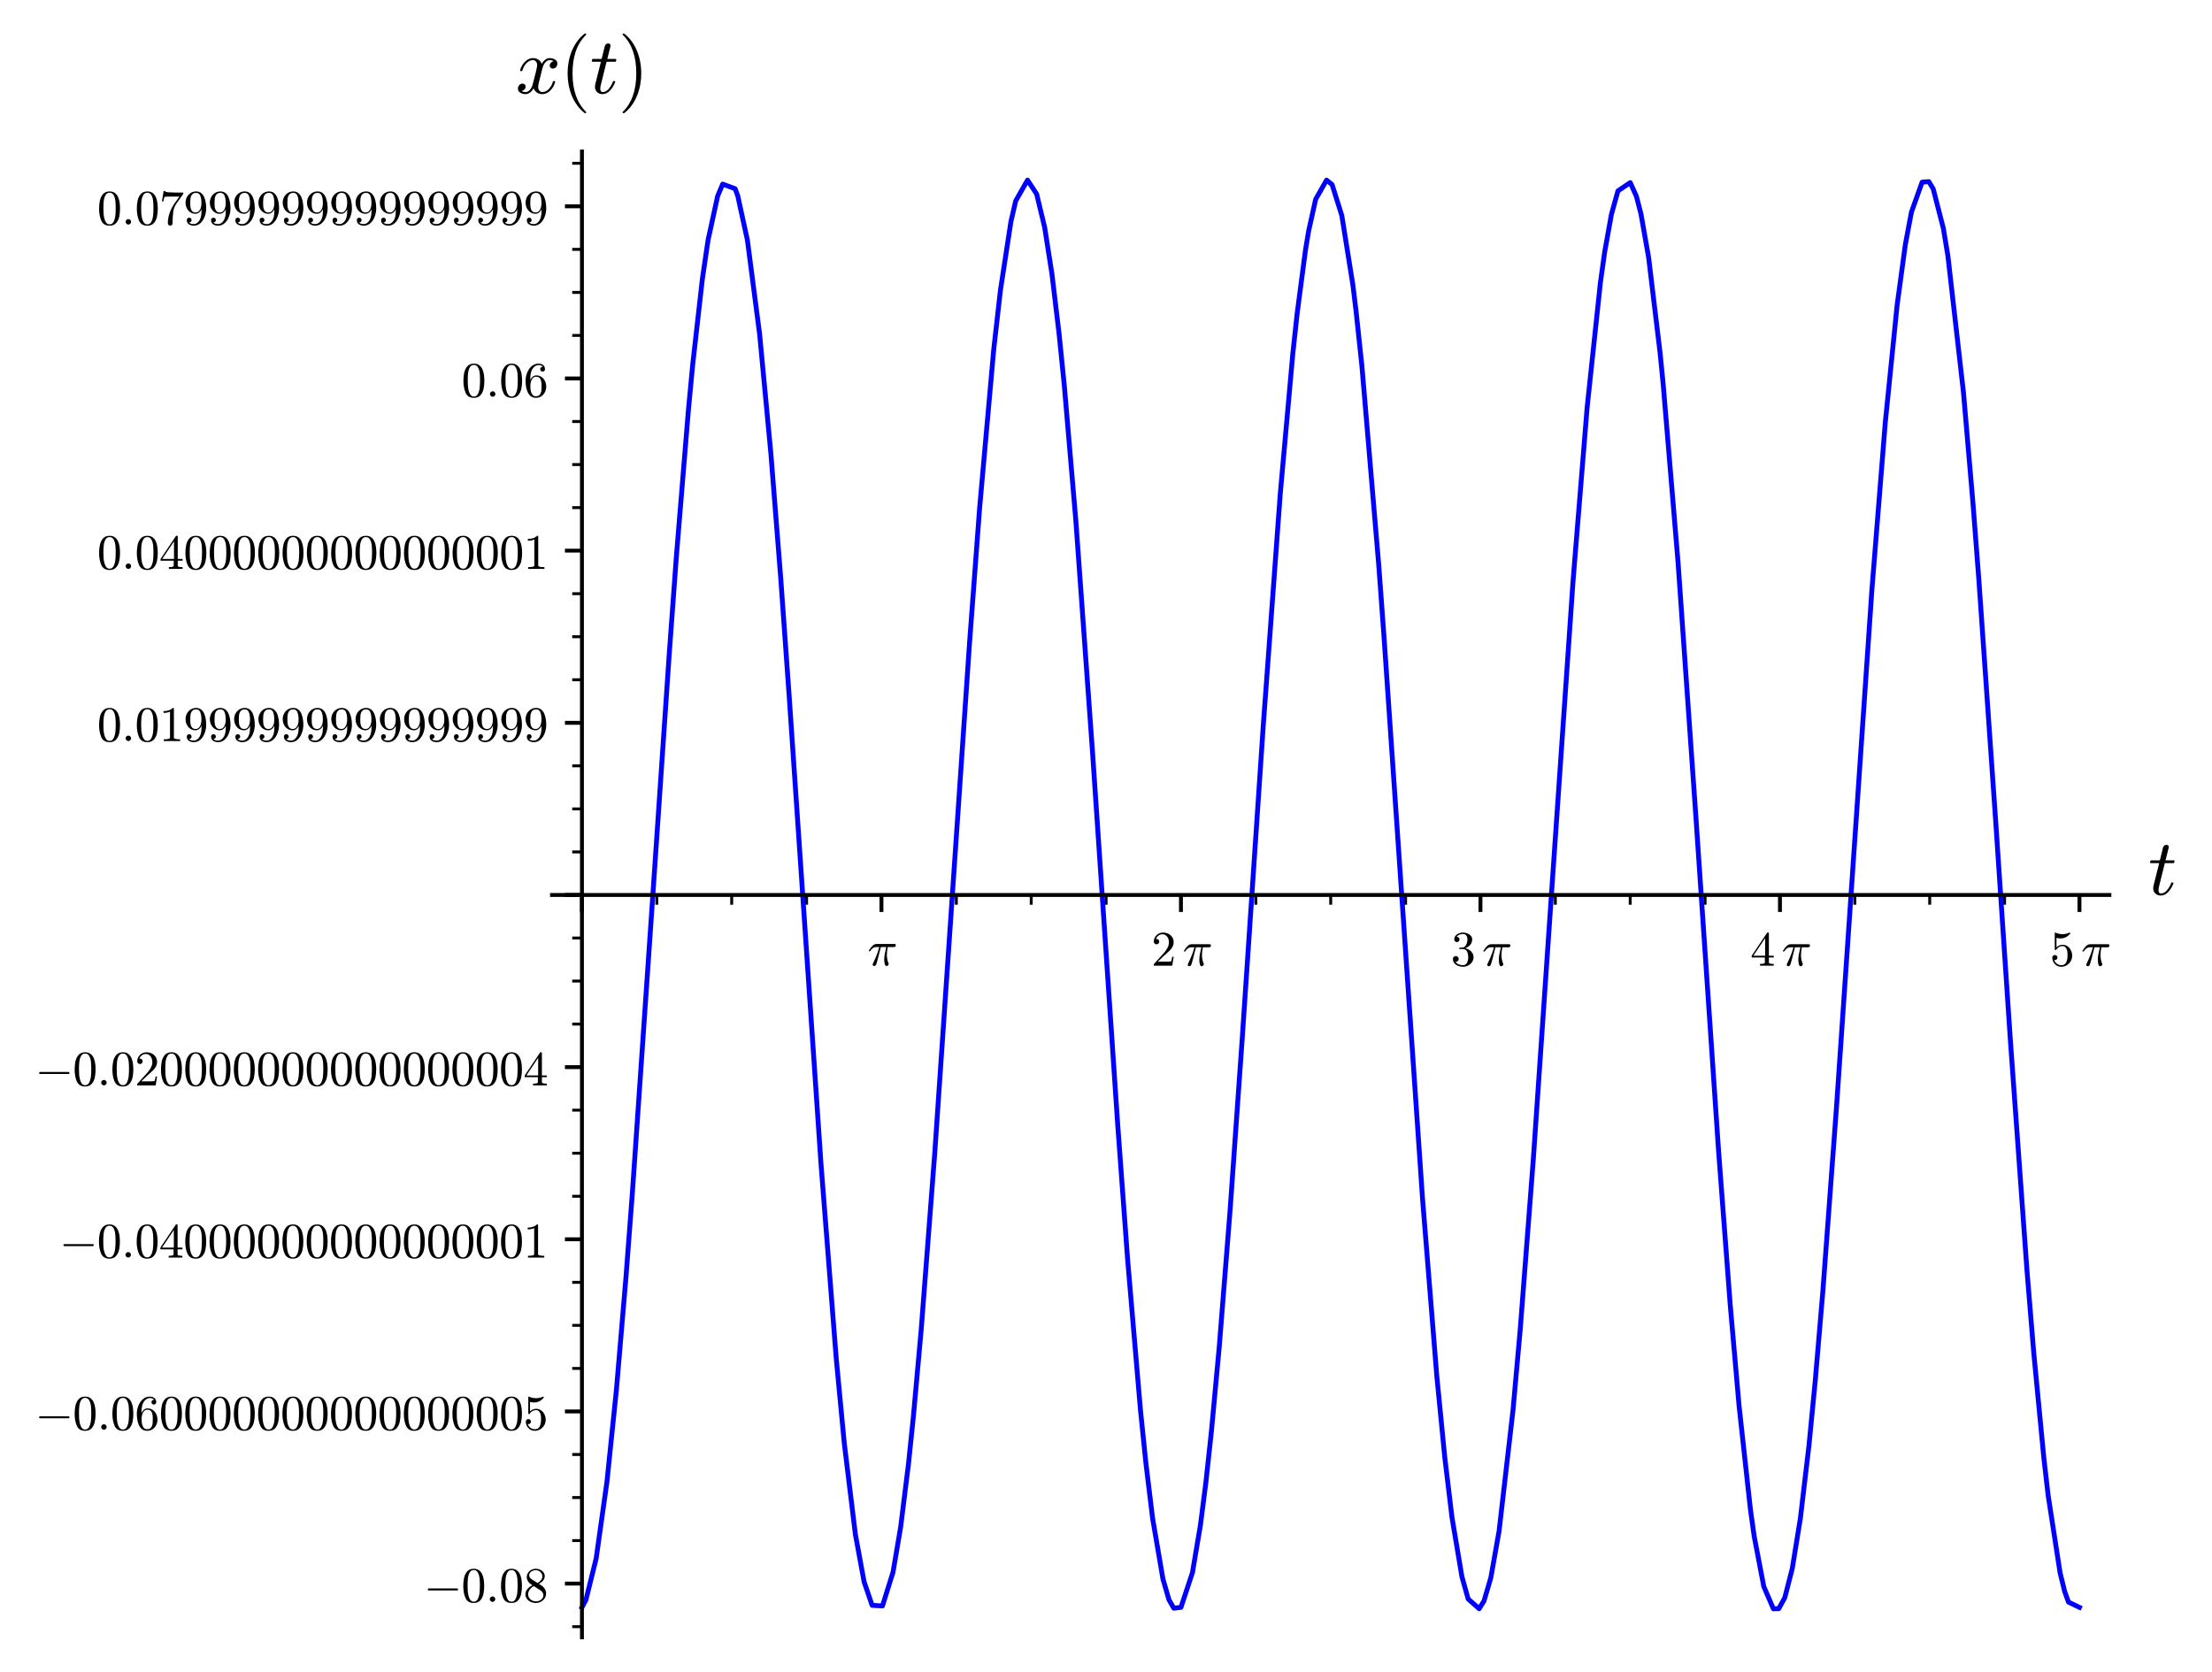 <?xml version="1.0" encoding="utf-8" standalone="no"?>
<!DOCTYPE svg PUBLIC "-//W3C//DTD SVG 1.1//EN"
  "http://www.w3.org/Graphics/SVG/1.1/DTD/svg11.dtd">
<svg xmlns:xlink="http://www.w3.org/1999/xlink" width="455.364pt" height="344.32pt" viewBox="0 0 455.364 344.32" xmlns="http://www.w3.org/2000/svg" version="1.1">
 <defs>
  <style type="text/css">*{stroke-linejoin: round; stroke-linecap: butt}</style>
 </defs>
 <g id="figure_1">
  <g id="patch_1">
   <path d="M 0 344.32 
L 455.364 344.32 
L 455.364 0 
L 0 0 
z
" style="fill: #ffffff"/>
  </g>
  <g id="axes_1">
   <g id="patch_2">
    <path d="M 113.634 337.12 
L 434.244 337.12 
L 434.244 31.2 
L 113.634 31.2 
z
" style="fill: #ffffff"/>
   </g>
   <g id="matplotlib.axis_1">
    <g id="xtick_1">
     <g id="line2d_1">
      <defs>
       <path id="m7336efb83f" d="M 0 0 
L 0 3.5 
" style="stroke: #000000; stroke-width: 0.8"/>
      </defs>
      <g>
       <use xlink:href="#m7336efb83f" x="119.8" y="184.269" style="stroke: #000000; stroke-width: 0.8"/>
      </g>
     </g>
    </g>
    <g id="xtick_2">
     <g id="line2d_2">
      <g>
       <use xlink:href="#m7336efb83f" x="181.456" y="184.269" style="stroke: #000000; stroke-width: 0.8"/>
      </g>
     </g>
     <g id="text_1">
      <!-- $\pi$ -->
      <g transform="translate(178.606 198.867)scale(0.1 -0.1)">
       <defs>
        <path id="Cmmi10-bc" d="M 647 109 
Q 647 144 672 213 
Q 850 584 1004 942 
Q 1159 1300 1282 1639 
Q 1406 1978 1509 2363 
L 1100 2363 
Q 866 2363 662 2216 
Q 459 2069 325 1844 
Q 313 1819 288 1819 
L 213 1819 
Q 153 1819 153 1881 
Q 153 1894 166 1919 
Q 375 2275 614 2517 
Q 853 2759 1153 2759 
L 3475 2759 
Q 3541 2759 3587 2715 
Q 3634 2672 3634 2597 
Q 3634 2503 3567 2433 
Q 3500 2363 3406 2363 
L 2591 2363 
Q 2488 1859 2478 1381 
Q 2478 766 2694 269 
Q 2713 231 2713 191 
Q 2713 122 2672 62 
Q 2631 3 2567 -34 
Q 2503 -72 2431 -72 
Q 2263 -72 2200 203 
Q 2138 478 2138 738 
Q 2138 1103 2200 1442 
Q 2263 1781 2400 2363 
L 1703 2363 
Q 1197 313 1094 103 
Q 1003 -72 844 -72 
Q 766 -72 706 -20 
Q 647 31 647 109 
z
" transform="scale(0.016)"/>
       </defs>
       <use xlink:href="#Cmmi10-bc" transform="translate(0 0.891)"/>
      </g>
     </g>
    </g>
    <g id="xtick_3">
     <g id="line2d_3">
      <g>
       <use xlink:href="#m7336efb83f" x="243.111" y="184.269" style="stroke: #000000; stroke-width: 0.8"/>
      </g>
     </g>
     <g id="text_2">
      <!-- $2 \, \pi$ -->
      <g transform="translate(237.011 198.867)scale(0.1 -0.1)">
       <defs>
        <path id="Cmr10-32" d="M 319 0 
L 319 172 
Q 319 188 331 206 
L 1325 1306 
Q 1550 1550 1690 1715 
Q 1831 1881 1968 2097 
Q 2106 2313 2186 2536 
Q 2266 2759 2266 3009 
Q 2266 3272 2169 3511 
Q 2072 3750 1880 3894 
Q 1688 4038 1416 4038 
Q 1138 4038 916 3870 
Q 694 3703 603 3438 
Q 628 3444 672 3444 
Q 816 3444 917 3347 
Q 1019 3250 1019 3097 
Q 1019 2950 917 2848 
Q 816 2747 672 2747 
Q 522 2747 420 2851 
Q 319 2956 319 3097 
Q 319 3338 409 3548 
Q 500 3759 670 3923 
Q 841 4088 1055 4175 
Q 1269 4263 1509 4263 
Q 1875 4263 2190 4108 
Q 2506 3953 2690 3670 
Q 2875 3388 2875 3009 
Q 2875 2731 2753 2481 
Q 2631 2231 2440 2026 
Q 2250 1822 1953 1562 
Q 1656 1303 1563 1216 
L 838 519 
L 1453 519 
Q 1906 519 2211 526 
Q 2516 534 2534 550 
Q 2609 631 2688 1141 
L 2875 1141 
L 2694 0 
L 319 0 
z
" transform="scale(0.016)"/>
       </defs>
       <use xlink:href="#Cmr10-32" transform="translate(0 0.391)"/>
       <use xlink:href="#Cmmi10-bc" transform="translate(64.632 0.391)"/>
      </g>
     </g>
    </g>
    <g id="xtick_4">
     <g id="line2d_4">
      <g>
       <use xlink:href="#m7336efb83f" x="304.767" y="184.269" style="stroke: #000000; stroke-width: 0.8"/>
      </g>
     </g>
     <g id="text_3">
      <!-- $3 \, \pi$ -->
      <g transform="translate(298.667 198.867)scale(0.1 -0.1)">
       <defs>
        <path id="Cmr10-33" d="M 609 494 
Q 759 275 1012 169 
Q 1266 63 1556 63 
Q 1928 63 2084 380 
Q 2241 697 2241 1100 
Q 2241 1281 2208 1462 
Q 2175 1644 2097 1800 
Q 2019 1956 1883 2050 
Q 1747 2144 1550 2144 
L 1125 2144 
Q 1069 2144 1069 2203 
L 1069 2259 
Q 1069 2309 1125 2309 
L 1478 2338 
Q 1703 2338 1851 2506 
Q 2000 2675 2069 2917 
Q 2138 3159 2138 3378 
Q 2138 3684 1994 3881 
Q 1850 4078 1556 4078 
Q 1313 4078 1091 3986 
Q 869 3894 738 3706 
Q 750 3709 759 3711 
Q 769 3713 781 3713 
Q 925 3713 1022 3613 
Q 1119 3513 1119 3372 
Q 1119 3234 1022 3134 
Q 925 3034 781 3034 
Q 641 3034 541 3134 
Q 441 3234 441 3372 
Q 441 3647 606 3850 
Q 772 4053 1033 4158 
Q 1294 4263 1556 4263 
Q 1750 4263 1965 4205 
Q 2181 4147 2356 4039 
Q 2531 3931 2642 3762 
Q 2753 3594 2753 3378 
Q 2753 3109 2633 2881 
Q 2513 2653 2303 2487 
Q 2094 2322 1844 2241 
Q 2122 2188 2372 2031 
Q 2622 1875 2773 1631 
Q 2925 1388 2925 1106 
Q 2925 753 2731 467 
Q 2538 181 2222 20 
Q 1906 -141 1556 -141 
Q 1256 -141 954 -26 
Q 653 88 461 316 
Q 269 544 269 863 
Q 269 1022 375 1128 
Q 481 1234 641 1234 
Q 744 1234 830 1186 
Q 916 1138 964 1050 
Q 1013 963 1013 863 
Q 1013 706 903 600 
Q 794 494 641 494 
L 609 494 
z
" transform="scale(0.016)"/>
       </defs>
       <use xlink:href="#Cmr10-33" transform="translate(0 0.391)"/>
       <use xlink:href="#Cmmi10-bc" transform="translate(64.632 0.391)"/>
      </g>
     </g>
    </g>
    <g id="xtick_5">
     <g id="line2d_5">
      <g>
       <use xlink:href="#m7336efb83f" x="366.423" y="184.269" style="stroke: #000000; stroke-width: 0.8"/>
      </g>
     </g>
     <g id="text_4">
      <!-- $4 \, \pi$ -->
      <g transform="translate(360.323 198.867)scale(0.1 -0.1)">
       <defs>
        <path id="Cmr10-34" d="M 178 1056 
L 178 1281 
L 2156 4231 
Q 2178 4263 2222 4263 
L 2316 4263 
Q 2388 4263 2388 4191 
L 2388 1281 
L 3016 1281 
L 3016 1056 
L 2388 1056 
L 2388 428 
Q 2388 297 2575 261 
Q 2763 225 3009 225 
L 3009 0 
L 1247 0 
L 1247 225 
Q 1494 225 1681 261 
Q 1869 297 1869 428 
L 1869 1056 
L 178 1056 
z
M 391 1281 
L 1906 1281 
L 1906 3547 
L 391 1281 
z
" transform="scale(0.016)"/>
       </defs>
       <use xlink:href="#Cmr10-34" transform="translate(0 0.391)"/>
       <use xlink:href="#Cmmi10-bc" transform="translate(64.632 0.391)"/>
      </g>
     </g>
    </g>
    <g id="xtick_6">
     <g id="line2d_6">
      <g>
       <use xlink:href="#m7336efb83f" x="428.079" y="184.269" style="stroke: #000000; stroke-width: 0.8"/>
      </g>
     </g>
     <g id="text_5">
      <!-- $5 \, \pi$ -->
      <g transform="translate(421.979 198.867)scale(0.1 -0.1)">
       <defs>
        <path id="Cmr10-35" d="M 556 728 
Q 622 541 758 387 
Q 894 234 1080 148 
Q 1266 63 1466 63 
Q 1928 63 2103 422 
Q 2278 781 2278 1294 
Q 2278 1516 2270 1667 
Q 2263 1819 2228 1959 
Q 2169 2184 2020 2353 
Q 1872 2522 1656 2522 
Q 1441 2522 1286 2456 
Q 1131 2391 1034 2303 
Q 938 2216 863 2119 
Q 788 2022 769 2016 
L 697 2016 
Q 681 2016 657 2036 
Q 634 2056 634 2075 
L 634 4213 
Q 634 4228 654 4245 
Q 675 4263 697 4263 
L 716 4263 
Q 1147 4056 1631 4056 
Q 2106 4056 2547 4263 
L 2566 4263 
Q 2588 4263 2606 4247 
Q 2625 4231 2625 4213 
L 2625 4153 
Q 2625 4122 2613 4122 
Q 2394 3831 2064 3668 
Q 1734 3506 1381 3506 
Q 1125 3506 856 3578 
L 856 2369 
Q 1069 2541 1236 2614 
Q 1403 2688 1663 2688 
Q 2016 2688 2295 2484 
Q 2575 2281 2725 1954 
Q 2875 1628 2875 1288 
Q 2875 903 2686 575 
Q 2497 247 2172 53 
Q 1847 -141 1466 -141 
Q 1150 -141 886 21 
Q 622 184 470 459 
Q 319 734 319 1044 
Q 319 1188 412 1278 
Q 506 1369 647 1369 
Q 788 1369 883 1276 
Q 978 1184 978 1044 
Q 978 906 883 811 
Q 788 716 647 716 
Q 625 716 597 720 
Q 569 725 556 728 
z
" transform="scale(0.016)"/>
       </defs>
       <use xlink:href="#Cmr10-35" transform="translate(0 0.391)"/>
       <use xlink:href="#Cmmi10-bc" transform="translate(64.632 0.391)"/>
      </g>
     </g>
    </g>
    <g id="xtick_7">
     <g id="line2d_7">
      <defs>
       <path id="mf82f600d5c" d="M 0 0 
L 0 2 
" style="stroke: #000000; stroke-width: 0.6"/>
      </defs>
      <g>
       <use xlink:href="#mf82f600d5c" x="135.214" y="184.269" style="stroke: #000000; stroke-width: 0.6"/>
      </g>
     </g>
    </g>
    <g id="xtick_8">
     <g id="line2d_8">
      <g>
       <use xlink:href="#mf82f600d5c" x="150.628" y="184.269" style="stroke: #000000; stroke-width: 0.6"/>
      </g>
     </g>
    </g>
    <g id="xtick_9">
     <g id="line2d_9">
      <g>
       <use xlink:href="#mf82f600d5c" x="166.042" y="184.269" style="stroke: #000000; stroke-width: 0.6"/>
      </g>
     </g>
    </g>
    <g id="xtick_10">
     <g id="line2d_10">
      <g>
       <use xlink:href="#mf82f600d5c" x="196.87" y="184.269" style="stroke: #000000; stroke-width: 0.6"/>
      </g>
     </g>
    </g>
    <g id="xtick_11">
     <g id="line2d_11">
      <g>
       <use xlink:href="#mf82f600d5c" x="212.284" y="184.269" style="stroke: #000000; stroke-width: 0.6"/>
      </g>
     </g>
    </g>
    <g id="xtick_12">
     <g id="line2d_12">
      <g>
       <use xlink:href="#mf82f600d5c" x="227.697" y="184.269" style="stroke: #000000; stroke-width: 0.6"/>
      </g>
     </g>
    </g>
    <g id="xtick_13">
     <g id="line2d_13">
      <g>
       <use xlink:href="#mf82f600d5c" x="258.525" y="184.269" style="stroke: #000000; stroke-width: 0.6"/>
      </g>
     </g>
    </g>
    <g id="xtick_14">
     <g id="line2d_14">
      <g>
       <use xlink:href="#mf82f600d5c" x="273.939" y="184.269" style="stroke: #000000; stroke-width: 0.6"/>
      </g>
     </g>
    </g>
    <g id="xtick_15">
     <g id="line2d_15">
      <g>
       <use xlink:href="#mf82f600d5c" x="289.353" y="184.269" style="stroke: #000000; stroke-width: 0.6"/>
      </g>
     </g>
    </g>
    <g id="xtick_16">
     <g id="line2d_16">
      <g>
       <use xlink:href="#mf82f600d5c" x="320.181" y="184.269" style="stroke: #000000; stroke-width: 0.6"/>
      </g>
     </g>
    </g>
    <g id="xtick_17">
     <g id="line2d_17">
      <g>
       <use xlink:href="#mf82f600d5c" x="335.595" y="184.269" style="stroke: #000000; stroke-width: 0.6"/>
      </g>
     </g>
    </g>
    <g id="xtick_18">
     <g id="line2d_18">
      <g>
       <use xlink:href="#mf82f600d5c" x="351.009" y="184.269" style="stroke: #000000; stroke-width: 0.6"/>
      </g>
     </g>
    </g>
    <g id="xtick_19">
     <g id="line2d_19">
      <g>
       <use xlink:href="#mf82f600d5c" x="381.837" y="184.269" style="stroke: #000000; stroke-width: 0.6"/>
      </g>
     </g>
    </g>
    <g id="xtick_20">
     <g id="line2d_20">
      <g>
       <use xlink:href="#mf82f600d5c" x="397.251" y="184.269" style="stroke: #000000; stroke-width: 0.6"/>
      </g>
     </g>
    </g>
    <g id="xtick_21">
     <g id="line2d_21">
      <g>
       <use xlink:href="#mf82f600d5c" x="412.665" y="184.269" style="stroke: #000000; stroke-width: 0.6"/>
      </g>
     </g>
    </g>
    <g id="text_6">
     <!-- $t$ -->
     <g transform="translate(442.244 184.269)scale(0.16 -0.16)">
      <defs>
       <path id="Cmmi10-74" d="M 397 519 
Q 397 613 416 697 
L 878 2534 
L 206 2534 
Q 141 2534 141 2619 
Q 166 2759 225 2759 
L 934 2759 
L 1191 3803 
Q 1216 3888 1291 3947 
Q 1366 4006 1459 4006 
Q 1541 4006 1595 3957 
Q 1650 3909 1650 3828 
Q 1650 3809 1648 3798 
Q 1647 3788 1644 3775 
L 1388 2759 
L 2047 2759 
Q 2113 2759 2113 2675 
Q 2109 2659 2100 2621 
Q 2091 2584 2075 2559 
Q 2059 2534 2028 2534 
L 1331 2534 
L 872 684 
Q 825 503 825 372 
Q 825 97 1013 97 
Q 1294 97 1511 361 
Q 1728 625 1844 941 
Q 1869 978 1894 978 
L 1972 978 
Q 1997 978 2012 961 
Q 2028 944 2028 922 
Q 2028 909 2022 903 
Q 1881 516 1612 222 
Q 1344 -72 997 -72 
Q 744 -72 570 93 
Q 397 259 397 519 
z
" transform="scale(0.016)"/>
      </defs>
      <use xlink:href="#Cmmi10-74" transform="translate(0 0.406)"/>
     </g>
    </g>
   </g>
   <g id="matplotlib.axis_2">
    <g id="ytick_1">
     <g id="line2d_22">
      <defs>
       <path id="mce89d2afd4" d="M 0 0 
L -3.5 0 
" style="stroke: #000000; stroke-width: 0.8"/>
      </defs>
      <g>
       <use xlink:href="#mce89d2afd4" x="119.8" y="326.058" style="stroke: #000000; stroke-width: 0.8"/>
      </g>
     </g>
     <g id="text_7">
      <!-- $-0.08$ -->
      <g transform="translate(87.2 329.857)scale(0.1 -0.1)">
       <defs>
        <path id="Cmsy10-a1" d="M 653 1472 
Q 600 1472 565 1512 
Q 531 1553 531 1600 
Q 531 1647 565 1687 
Q 600 1728 653 1728 
L 4325 1728 
Q 4375 1728 4408 1687 
Q 4441 1647 4441 1600 
Q 4441 1553 4408 1512 
Q 4375 1472 4325 1472 
L 653 1472 
z
" transform="scale(0.016)"/>
        <path id="Cmr10-30" d="M 1600 -141 
Q 816 -141 533 504 
Q 250 1150 250 2041 
Q 250 2597 351 3087 
Q 453 3578 754 3920 
Q 1056 4263 1600 4263 
Q 2022 4263 2290 4056 
Q 2559 3850 2700 3523 
Q 2841 3197 2892 2823 
Q 2944 2450 2944 2041 
Q 2944 1491 2842 1011 
Q 2741 531 2444 195 
Q 2147 -141 1600 -141 
z
M 1600 25 
Q 1956 25 2131 390 
Q 2306 756 2347 1200 
Q 2388 1644 2388 2144 
Q 2388 2625 2347 3031 
Q 2306 3438 2132 3767 
Q 1959 4097 1600 4097 
Q 1238 4097 1063 3765 
Q 888 3434 847 3029 
Q 806 2625 806 2144 
Q 806 1788 823 1472 
Q 841 1156 916 820 
Q 991 484 1158 254 
Q 1325 25 1600 25 
z
" transform="scale(0.016)"/>
        <path id="Cmmi10-3a" d="M 538 353 
Q 538 497 644 600 
Q 750 703 891 703 
Q 978 703 1062 656 
Q 1147 609 1194 525 
Q 1241 441 1241 353 
Q 1241 213 1137 106 
Q 1034 0 891 0 
Q 750 0 644 106 
Q 538 213 538 353 
z
" transform="scale(0.016)"/>
        <path id="Cmr10-38" d="M 269 972 
Q 269 1356 522 1651 
Q 775 1947 1172 2144 
L 934 2297 
Q 716 2441 578 2680 
Q 441 2919 441 3181 
Q 441 3488 602 3734 
Q 763 3981 1030 4122 
Q 1297 4263 1600 4263 
Q 1884 4263 2148 4147 
Q 2413 4031 2583 3815 
Q 2753 3600 2753 3303 
Q 2753 3088 2651 2903 
Q 2550 2719 2373 2572 
Q 2197 2425 1997 2322 
L 2363 2088 
Q 2616 1922 2770 1653 
Q 2925 1384 2925 1088 
Q 2925 741 2739 456 
Q 2553 172 2247 15 
Q 1941 -141 1600 -141 
Q 1269 -141 961 -6 
Q 653 128 461 383 
Q 269 638 269 972 
z
M 616 972 
Q 616 719 755 509 
Q 894 300 1122 181 
Q 1350 63 1600 63 
Q 1972 63 2275 280 
Q 2578 497 2578 856 
Q 2578 978 2529 1098 
Q 2481 1219 2395 1317 
Q 2309 1416 2203 1478 
L 1344 2034 
Q 1144 1928 976 1765 
Q 809 1603 712 1400 
Q 616 1197 616 972 
z
M 1056 2925 
L 1831 2425 
Q 2100 2581 2272 2803 
Q 2444 3025 2444 3303 
Q 2444 3519 2323 3698 
Q 2203 3878 2009 3978 
Q 1816 4078 1594 4078 
Q 1400 4078 1203 4003 
Q 1006 3928 878 3779 
Q 750 3631 750 3431 
Q 750 3131 1056 2925 
z
" transform="scale(0.016)"/>
       </defs>
       <use xlink:href="#Cmsy10-a1" transform="translate(0 0.391)"/>
       <use xlink:href="#Cmr10-30" transform="translate(77.686 0.391)"/>
       <use xlink:href="#Cmmi10-3a" transform="translate(127.686 0.391)"/>
       <use xlink:href="#Cmr10-30" transform="translate(155.371 0.391)"/>
       <use xlink:href="#Cmr10-38" transform="translate(205.371 0.391)"/>
      </g>
     </g>
    </g>
    <g id="ytick_2">
     <g id="line2d_23">
      <g>
       <use xlink:href="#mce89d2afd4" x="119.8" y="290.611" style="stroke: #000000; stroke-width: 0.8"/>
      </g>
     </g>
     <g id="text_8">
      <!-- $-0.060000000000000005$ -->
      <g transform="translate(7.2 294.41)scale(0.1 -0.1)">
       <defs>
        <path id="Cmr10-36" d="M 1600 -141 
Q 1203 -141 937 70 
Q 672 281 526 617 
Q 381 953 325 1322 
Q 269 1691 269 2069 
Q 269 2575 466 3084 
Q 663 3594 1045 3928 
Q 1428 4263 1953 4263 
Q 2172 4263 2361 4180 
Q 2550 4097 2658 3936 
Q 2766 3775 2766 3547 
Q 2766 3416 2677 3327 
Q 2588 3238 2456 3238 
Q 2331 3238 2240 3328 
Q 2150 3419 2150 3547 
Q 2150 3672 2240 3762 
Q 2331 3853 2456 3853 
L 2491 3853 
Q 2409 3969 2261 4023 
Q 2113 4078 1953 4078 
Q 1759 4078 1595 3993 
Q 1431 3909 1300 3765 
Q 1169 3622 1081 3448 
Q 994 3275 945 3053 
Q 897 2831 884 2637 
Q 872 2444 872 2150 
Q 984 2413 1190 2580 
Q 1397 2747 1656 2747 
Q 1941 2747 2175 2631 
Q 2409 2516 2578 2311 
Q 2747 2106 2836 1843 
Q 2925 1581 2925 1313 
Q 2925 938 2758 598 
Q 2591 259 2287 59 
Q 1984 -141 1600 -141 
z
M 1600 63 
Q 1847 63 1997 175 
Q 2147 288 2217 473 
Q 2288 659 2305 848 
Q 2322 1038 2322 1313 
Q 2322 1675 2287 1931 
Q 2253 2188 2100 2383 
Q 1947 2578 1631 2578 
Q 1372 2578 1205 2403 
Q 1038 2228 961 1961 
Q 884 1694 884 1447 
Q 884 1363 891 1319 
Q 891 1309 889 1303 
Q 888 1297 884 1288 
Q 884 1013 940 731 
Q 997 450 1156 256 
Q 1316 63 1600 63 
z
" transform="scale(0.016)"/>
       </defs>
       <use xlink:href="#Cmsy10-a1" transform="translate(0 0.391)"/>
       <use xlink:href="#Cmr10-30" transform="translate(77.686 0.391)"/>
       <use xlink:href="#Cmmi10-3a" transform="translate(127.686 0.391)"/>
       <use xlink:href="#Cmr10-30" transform="translate(155.371 0.391)"/>
       <use xlink:href="#Cmr10-36" transform="translate(205.371 0.391)"/>
       <use xlink:href="#Cmr10-30" transform="translate(255.371 0.391)"/>
       <use xlink:href="#Cmr10-30" transform="translate(305.371 0.391)"/>
       <use xlink:href="#Cmr10-30" transform="translate(355.371 0.391)"/>
       <use xlink:href="#Cmr10-30" transform="translate(405.371 0.391)"/>
       <use xlink:href="#Cmr10-30" transform="translate(455.371 0.391)"/>
       <use xlink:href="#Cmr10-30" transform="translate(505.371 0.391)"/>
       <use xlink:href="#Cmr10-30" transform="translate(555.371 0.391)"/>
       <use xlink:href="#Cmr10-30" transform="translate(605.371 0.391)"/>
       <use xlink:href="#Cmr10-30" transform="translate(655.371 0.391)"/>
       <use xlink:href="#Cmr10-30" transform="translate(705.371 0.391)"/>
       <use xlink:href="#Cmr10-30" transform="translate(755.371 0.391)"/>
       <use xlink:href="#Cmr10-30" transform="translate(805.371 0.391)"/>
       <use xlink:href="#Cmr10-30" transform="translate(855.371 0.391)"/>
       <use xlink:href="#Cmr10-30" transform="translate(905.371 0.391)"/>
       <use xlink:href="#Cmr10-30" transform="translate(955.371 0.391)"/>
       <use xlink:href="#Cmr10-35" transform="translate(1005.371 0.391)"/>
      </g>
     </g>
    </g>
    <g id="ytick_3">
     <g id="line2d_24">
      <g>
       <use xlink:href="#mce89d2afd4" x="119.8" y="255.163" style="stroke: #000000; stroke-width: 0.8"/>
      </g>
     </g>
     <g id="text_9">
      <!-- $-0.04000000000000001$ -->
      <g transform="translate(12.2 258.963)scale(0.1 -0.1)">
       <defs>
        <path id="Cmr10-31" d="M 594 0 
L 594 225 
Q 1394 225 1394 428 
L 1394 3788 
Q 1063 3628 556 3628 
L 556 3853 
Q 1341 3853 1741 4263 
L 1831 4263 
Q 1853 4263 1873 4245 
Q 1894 4228 1894 4206 
L 1894 428 
Q 1894 225 2694 225 
L 2694 0 
L 594 0 
z
" transform="scale(0.016)"/>
       </defs>
       <use xlink:href="#Cmsy10-a1" transform="translate(0 0.391)"/>
       <use xlink:href="#Cmr10-30" transform="translate(77.686 0.391)"/>
       <use xlink:href="#Cmmi10-3a" transform="translate(127.686 0.391)"/>
       <use xlink:href="#Cmr10-30" transform="translate(155.371 0.391)"/>
       <use xlink:href="#Cmr10-34" transform="translate(205.371 0.391)"/>
       <use xlink:href="#Cmr10-30" transform="translate(255.371 0.391)"/>
       <use xlink:href="#Cmr10-30" transform="translate(305.371 0.391)"/>
       <use xlink:href="#Cmr10-30" transform="translate(355.371 0.391)"/>
       <use xlink:href="#Cmr10-30" transform="translate(405.371 0.391)"/>
       <use xlink:href="#Cmr10-30" transform="translate(455.371 0.391)"/>
       <use xlink:href="#Cmr10-30" transform="translate(505.371 0.391)"/>
       <use xlink:href="#Cmr10-30" transform="translate(555.371 0.391)"/>
       <use xlink:href="#Cmr10-30" transform="translate(605.371 0.391)"/>
       <use xlink:href="#Cmr10-30" transform="translate(655.371 0.391)"/>
       <use xlink:href="#Cmr10-30" transform="translate(705.371 0.391)"/>
       <use xlink:href="#Cmr10-30" transform="translate(755.371 0.391)"/>
       <use xlink:href="#Cmr10-30" transform="translate(805.371 0.391)"/>
       <use xlink:href="#Cmr10-30" transform="translate(855.371 0.391)"/>
       <use xlink:href="#Cmr10-30" transform="translate(905.371 0.391)"/>
       <use xlink:href="#Cmr10-31" transform="translate(955.371 0.391)"/>
      </g>
     </g>
    </g>
    <g id="ytick_4">
     <g id="line2d_25">
      <g>
       <use xlink:href="#mce89d2afd4" x="119.8" y="219.716" style="stroke: #000000; stroke-width: 0.8"/>
      </g>
     </g>
     <g id="text_10">
      <!-- $-0.020000000000000004$ -->
      <g transform="translate(7.2 223.515)scale(0.1 -0.1)">
       <use xlink:href="#Cmsy10-a1" transform="translate(0 0.391)"/>
       <use xlink:href="#Cmr10-30" transform="translate(77.686 0.391)"/>
       <use xlink:href="#Cmmi10-3a" transform="translate(127.686 0.391)"/>
       <use xlink:href="#Cmr10-30" transform="translate(155.371 0.391)"/>
       <use xlink:href="#Cmr10-32" transform="translate(205.371 0.391)"/>
       <use xlink:href="#Cmr10-30" transform="translate(255.371 0.391)"/>
       <use xlink:href="#Cmr10-30" transform="translate(305.371 0.391)"/>
       <use xlink:href="#Cmr10-30" transform="translate(355.371 0.391)"/>
       <use xlink:href="#Cmr10-30" transform="translate(405.371 0.391)"/>
       <use xlink:href="#Cmr10-30" transform="translate(455.371 0.391)"/>
       <use xlink:href="#Cmr10-30" transform="translate(505.371 0.391)"/>
       <use xlink:href="#Cmr10-30" transform="translate(555.371 0.391)"/>
       <use xlink:href="#Cmr10-30" transform="translate(605.371 0.391)"/>
       <use xlink:href="#Cmr10-30" transform="translate(655.371 0.391)"/>
       <use xlink:href="#Cmr10-30" transform="translate(705.371 0.391)"/>
       <use xlink:href="#Cmr10-30" transform="translate(755.371 0.391)"/>
       <use xlink:href="#Cmr10-30" transform="translate(805.371 0.391)"/>
       <use xlink:href="#Cmr10-30" transform="translate(855.371 0.391)"/>
       <use xlink:href="#Cmr10-30" transform="translate(905.371 0.391)"/>
       <use xlink:href="#Cmr10-30" transform="translate(955.371 0.391)"/>
       <use xlink:href="#Cmr10-34" transform="translate(1005.371 0.391)"/>
      </g>
     </g>
    </g>
    <g id="ytick_5">
     <g id="line2d_26">
      <g>
       <use xlink:href="#mce89d2afd4" x="119.8" y="184.269" style="stroke: #000000; stroke-width: 0.8"/>
      </g>
     </g>
    </g>
    <g id="ytick_6">
     <g id="line2d_27">
      <g>
       <use xlink:href="#mce89d2afd4" x="119.8" y="148.822" style="stroke: #000000; stroke-width: 0.8"/>
      </g>
     </g>
     <g id="text_11">
      <!-- $0.01999999999999999$ -->
      <g transform="translate(20 152.621)scale(0.1 -0.1)">
       <defs>
        <path id="Cmr10-39" d="M 722 269 
Q 897 63 1331 63 
Q 1575 63 1786 228 
Q 1997 394 2113 634 
Q 2247 906 2284 1214 
Q 2322 1522 2322 1978 
Q 2213 1719 2008 1553 
Q 1803 1388 1538 1388 
Q 1166 1388 873 1589 
Q 581 1791 425 2120 
Q 269 2450 269 2822 
Q 269 3206 444 3539 
Q 619 3872 928 4067 
Q 1238 4263 1631 4263 
Q 2019 4263 2280 4052 
Q 2541 3841 2678 3508 
Q 2816 3175 2870 2803 
Q 2925 2431 2925 2069 
Q 2925 1575 2744 1061 
Q 2563 547 2202 203 
Q 1841 -141 1331 -141 
Q 953 -141 690 37 
Q 428 216 428 575 
Q 428 706 517 795 
Q 606 884 738 884 
Q 866 884 955 795 
Q 1044 706 1044 575 
Q 1044 450 953 359 
Q 863 269 738 269 
L 722 269 
z
M 1563 1556 
Q 1825 1556 1992 1732 
Q 2159 1909 2234 2171 
Q 2309 2434 2309 2694 
L 2309 2816 
L 2309 2841 
Q 2309 3322 2168 3700 
Q 2028 4078 1631 4078 
Q 1378 4078 1220 3967 
Q 1063 3856 988 3672 
Q 913 3488 892 3278 
Q 872 3069 872 2822 
Q 872 2459 906 2203 
Q 941 1947 1094 1751 
Q 1247 1556 1563 1556 
z
" transform="scale(0.016)"/>
       </defs>
       <use xlink:href="#Cmr10-30" transform="translate(0 0.391)"/>
       <use xlink:href="#Cmmi10-3a" transform="translate(50 0.391)"/>
       <use xlink:href="#Cmr10-30" transform="translate(77.686 0.391)"/>
       <use xlink:href="#Cmr10-31" transform="translate(127.686 0.391)"/>
       <use xlink:href="#Cmr10-39" transform="translate(177.686 0.391)"/>
       <use xlink:href="#Cmr10-39" transform="translate(227.686 0.391)"/>
       <use xlink:href="#Cmr10-39" transform="translate(277.686 0.391)"/>
       <use xlink:href="#Cmr10-39" transform="translate(327.686 0.391)"/>
       <use xlink:href="#Cmr10-39" transform="translate(377.686 0.391)"/>
       <use xlink:href="#Cmr10-39" transform="translate(427.686 0.391)"/>
       <use xlink:href="#Cmr10-39" transform="translate(477.686 0.391)"/>
       <use xlink:href="#Cmr10-39" transform="translate(527.686 0.391)"/>
       <use xlink:href="#Cmr10-39" transform="translate(577.686 0.391)"/>
       <use xlink:href="#Cmr10-39" transform="translate(627.686 0.391)"/>
       <use xlink:href="#Cmr10-39" transform="translate(677.686 0.391)"/>
       <use xlink:href="#Cmr10-39" transform="translate(727.686 0.391)"/>
       <use xlink:href="#Cmr10-39" transform="translate(777.686 0.391)"/>
       <use xlink:href="#Cmr10-39" transform="translate(827.686 0.391)"/>
       <use xlink:href="#Cmr10-39" transform="translate(877.686 0.391)"/>
      </g>
     </g>
    </g>
    <g id="ytick_7">
     <g id="line2d_28">
      <g>
       <use xlink:href="#mce89d2afd4" x="119.8" y="113.374" style="stroke: #000000; stroke-width: 0.8"/>
      </g>
     </g>
     <g id="text_12">
      <!-- $0.04000000000000001$ -->
      <g transform="translate(20 117.174)scale(0.1 -0.1)">
       <use xlink:href="#Cmr10-30" transform="translate(0 0.391)"/>
       <use xlink:href="#Cmmi10-3a" transform="translate(50 0.391)"/>
       <use xlink:href="#Cmr10-30" transform="translate(77.686 0.391)"/>
       <use xlink:href="#Cmr10-34" transform="translate(127.686 0.391)"/>
       <use xlink:href="#Cmr10-30" transform="translate(177.686 0.391)"/>
       <use xlink:href="#Cmr10-30" transform="translate(227.686 0.391)"/>
       <use xlink:href="#Cmr10-30" transform="translate(277.686 0.391)"/>
       <use xlink:href="#Cmr10-30" transform="translate(327.686 0.391)"/>
       <use xlink:href="#Cmr10-30" transform="translate(377.686 0.391)"/>
       <use xlink:href="#Cmr10-30" transform="translate(427.686 0.391)"/>
       <use xlink:href="#Cmr10-30" transform="translate(477.686 0.391)"/>
       <use xlink:href="#Cmr10-30" transform="translate(527.686 0.391)"/>
       <use xlink:href="#Cmr10-30" transform="translate(577.686 0.391)"/>
       <use xlink:href="#Cmr10-30" transform="translate(627.686 0.391)"/>
       <use xlink:href="#Cmr10-30" transform="translate(677.686 0.391)"/>
       <use xlink:href="#Cmr10-30" transform="translate(727.686 0.391)"/>
       <use xlink:href="#Cmr10-30" transform="translate(777.686 0.391)"/>
       <use xlink:href="#Cmr10-30" transform="translate(827.686 0.391)"/>
       <use xlink:href="#Cmr10-31" transform="translate(877.686 0.391)"/>
      </g>
     </g>
    </g>
    <g id="ytick_8">
     <g id="line2d_29">
      <g>
       <use xlink:href="#mce89d2afd4" x="119.8" y="77.927" style="stroke: #000000; stroke-width: 0.8"/>
      </g>
     </g>
     <g id="text_13">
      <!-- $0.06$ -->
      <g transform="translate(95 81.726)scale(0.1 -0.1)">
       <use xlink:href="#Cmr10-30" transform="translate(0 0.391)"/>
       <use xlink:href="#Cmmi10-3a" transform="translate(50 0.391)"/>
       <use xlink:href="#Cmr10-30" transform="translate(77.686 0.391)"/>
       <use xlink:href="#Cmr10-36" transform="translate(127.686 0.391)"/>
      </g>
     </g>
    </g>
    <g id="ytick_9">
     <g id="line2d_30">
      <g>
       <use xlink:href="#mce89d2afd4" x="119.8" y="42.48" style="stroke: #000000; stroke-width: 0.8"/>
      </g>
     </g>
     <g id="text_14">
      <!-- $0.07999999999999999$ -->
      <g transform="translate(20 46.279)scale(0.1 -0.1)">
       <defs>
        <path id="Cmr10-37" d="M 1113 166 
Q 1113 522 1175 862 
Q 1238 1203 1358 1536 
Q 1478 1869 1648 2189 
Q 1819 2509 2022 2791 
L 2606 3603 
L 1875 3603 
Q 738 3603 703 3572 
Q 619 3469 544 2981 
L 359 2981 
L 569 4325 
L 756 4325 
L 756 4306 
Q 756 4191 1147 4156 
Q 1538 4122 1913 4122 
L 3103 4122 
L 3103 3956 
Q 3103 3950 3101 3947 
Q 3100 3944 3097 3938 
L 2216 2700 
Q 1891 2219 1809 1631 
Q 1728 1044 1728 166 
Q 1728 41 1637 -50 
Q 1547 -141 1422 -141 
Q 1294 -141 1203 -50 
Q 1113 41 1113 166 
z
" transform="scale(0.016)"/>
       </defs>
       <use xlink:href="#Cmr10-30" transform="translate(0 0.422)"/>
       <use xlink:href="#Cmmi10-3a" transform="translate(50 0.422)"/>
       <use xlink:href="#Cmr10-30" transform="translate(77.686 0.422)"/>
       <use xlink:href="#Cmr10-37" transform="translate(127.686 0.422)"/>
       <use xlink:href="#Cmr10-39" transform="translate(177.686 0.422)"/>
       <use xlink:href="#Cmr10-39" transform="translate(227.686 0.422)"/>
       <use xlink:href="#Cmr10-39" transform="translate(277.686 0.422)"/>
       <use xlink:href="#Cmr10-39" transform="translate(327.686 0.422)"/>
       <use xlink:href="#Cmr10-39" transform="translate(377.686 0.422)"/>
       <use xlink:href="#Cmr10-39" transform="translate(427.686 0.422)"/>
       <use xlink:href="#Cmr10-39" transform="translate(477.686 0.422)"/>
       <use xlink:href="#Cmr10-39" transform="translate(527.686 0.422)"/>
       <use xlink:href="#Cmr10-39" transform="translate(577.686 0.422)"/>
       <use xlink:href="#Cmr10-39" transform="translate(627.686 0.422)"/>
       <use xlink:href="#Cmr10-39" transform="translate(677.686 0.422)"/>
       <use xlink:href="#Cmr10-39" transform="translate(727.686 0.422)"/>
       <use xlink:href="#Cmr10-39" transform="translate(777.686 0.422)"/>
       <use xlink:href="#Cmr10-39" transform="translate(827.686 0.422)"/>
       <use xlink:href="#Cmr10-39" transform="translate(877.686 0.422)"/>
      </g>
     </g>
    </g>
    <g id="ytick_10">
     <g id="line2d_31">
      <defs>
       <path id="m9f6107d431" d="M 0 0 
L -2 0 
" style="stroke: #000000; stroke-width: 0.6"/>
      </defs>
      <g>
       <use xlink:href="#m9f6107d431" x="119.8" y="334.92" style="stroke: #000000; stroke-width: 0.6"/>
      </g>
     </g>
    </g>
    <g id="ytick_11">
     <g id="line2d_32">
      <g>
       <use xlink:href="#m9f6107d431" x="119.8" y="317.196" style="stroke: #000000; stroke-width: 0.6"/>
      </g>
     </g>
    </g>
    <g id="ytick_12">
     <g id="line2d_33">
      <g>
       <use xlink:href="#m9f6107d431" x="119.8" y="308.334" style="stroke: #000000; stroke-width: 0.6"/>
      </g>
     </g>
    </g>
    <g id="ytick_13">
     <g id="line2d_34">
      <g>
       <use xlink:href="#m9f6107d431" x="119.8" y="299.472" style="stroke: #000000; stroke-width: 0.6"/>
      </g>
     </g>
    </g>
    <g id="ytick_14">
     <g id="line2d_35">
      <g>
       <use xlink:href="#m9f6107d431" x="119.8" y="281.749" style="stroke: #000000; stroke-width: 0.6"/>
      </g>
     </g>
    </g>
    <g id="ytick_15">
     <g id="line2d_36">
      <g>
       <use xlink:href="#m9f6107d431" x="119.8" y="272.887" style="stroke: #000000; stroke-width: 0.6"/>
      </g>
     </g>
    </g>
    <g id="ytick_16">
     <g id="line2d_37">
      <g>
       <use xlink:href="#m9f6107d431" x="119.8" y="264.025" style="stroke: #000000; stroke-width: 0.6"/>
      </g>
     </g>
    </g>
    <g id="ytick_17">
     <g id="line2d_38">
      <g>
       <use xlink:href="#m9f6107d431" x="119.8" y="246.302" style="stroke: #000000; stroke-width: 0.6"/>
      </g>
     </g>
    </g>
    <g id="ytick_18">
     <g id="line2d_39">
      <g>
       <use xlink:href="#m9f6107d431" x="119.8" y="237.44" style="stroke: #000000; stroke-width: 0.6"/>
      </g>
     </g>
    </g>
    <g id="ytick_19">
     <g id="line2d_40">
      <g>
       <use xlink:href="#m9f6107d431" x="119.8" y="228.578" style="stroke: #000000; stroke-width: 0.6"/>
      </g>
     </g>
    </g>
    <g id="ytick_20">
     <g id="line2d_41">
      <g>
       <use xlink:href="#m9f6107d431" x="119.8" y="210.854" style="stroke: #000000; stroke-width: 0.6"/>
      </g>
     </g>
    </g>
    <g id="ytick_21">
     <g id="line2d_42">
      <g>
       <use xlink:href="#m9f6107d431" x="119.8" y="201.992" style="stroke: #000000; stroke-width: 0.6"/>
      </g>
     </g>
    </g>
    <g id="ytick_22">
     <g id="line2d_43">
      <g>
       <use xlink:href="#m9f6107d431" x="119.8" y="193.131" style="stroke: #000000; stroke-width: 0.6"/>
      </g>
     </g>
    </g>
    <g id="ytick_23">
     <g id="line2d_44">
      <g>
       <use xlink:href="#m9f6107d431" x="119.8" y="175.407" style="stroke: #000000; stroke-width: 0.6"/>
      </g>
     </g>
    </g>
    <g id="ytick_24">
     <g id="line2d_45">
      <g>
       <use xlink:href="#m9f6107d431" x="119.8" y="166.545" style="stroke: #000000; stroke-width: 0.6"/>
      </g>
     </g>
    </g>
    <g id="ytick_25">
     <g id="line2d_46">
      <g>
       <use xlink:href="#m9f6107d431" x="119.8" y="157.683" style="stroke: #000000; stroke-width: 0.6"/>
      </g>
     </g>
    </g>
    <g id="ytick_26">
     <g id="line2d_47">
      <g>
       <use xlink:href="#m9f6107d431" x="119.8" y="139.96" style="stroke: #000000; stroke-width: 0.6"/>
      </g>
     </g>
    </g>
    <g id="ytick_27">
     <g id="line2d_48">
      <g>
       <use xlink:href="#m9f6107d431" x="119.8" y="131.098" style="stroke: #000000; stroke-width: 0.6"/>
      </g>
     </g>
    </g>
    <g id="ytick_28">
     <g id="line2d_49">
      <g>
       <use xlink:href="#m9f6107d431" x="119.8" y="122.236" style="stroke: #000000; stroke-width: 0.6"/>
      </g>
     </g>
    </g>
    <g id="ytick_29">
     <g id="line2d_50">
      <g>
       <use xlink:href="#m9f6107d431" x="119.8" y="104.513" style="stroke: #000000; stroke-width: 0.6"/>
      </g>
     </g>
    </g>
    <g id="ytick_30">
     <g id="line2d_51">
      <g>
       <use xlink:href="#m9f6107d431" x="119.8" y="95.651" style="stroke: #000000; stroke-width: 0.6"/>
      </g>
     </g>
    </g>
    <g id="ytick_31">
     <g id="line2d_52">
      <g>
       <use xlink:href="#m9f6107d431" x="119.8" y="86.789" style="stroke: #000000; stroke-width: 0.6"/>
      </g>
     </g>
    </g>
    <g id="ytick_32">
     <g id="line2d_53">
      <g>
       <use xlink:href="#m9f6107d431" x="119.8" y="69.065" style="stroke: #000000; stroke-width: 0.6"/>
      </g>
     </g>
    </g>
    <g id="ytick_33">
     <g id="line2d_54">
      <g>
       <use xlink:href="#m9f6107d431" x="119.8" y="60.203" style="stroke: #000000; stroke-width: 0.6"/>
      </g>
     </g>
    </g>
    <g id="ytick_34">
     <g id="line2d_55">
      <g>
       <use xlink:href="#m9f6107d431" x="119.8" y="51.342" style="stroke: #000000; stroke-width: 0.6"/>
      </g>
     </g>
    </g>
    <g id="ytick_35">
     <g id="line2d_56">
      <g>
       <use xlink:href="#m9f6107d431" x="119.8" y="33.618" style="stroke: #000000; stroke-width: 0.6"/>
      </g>
     </g>
    </g>
    <g id="text_15">
     <!-- $x(t)$ -->
     <g transform="translate(106.12 19.2)scale(0.16 -0.16)">
      <defs>
       <path id="Cmmi10-78" d="M 500 184 
Q 613 97 819 97 
Q 1019 97 1172 289 
Q 1325 481 1381 709 
L 1672 1844 
Q 1741 2153 1741 2266 
Q 1741 2425 1652 2544 
Q 1563 2663 1403 2663 
Q 1200 2663 1022 2536 
Q 844 2409 722 2214 
Q 600 2019 550 1819 
Q 538 1778 500 1778 
L 422 1778 
Q 372 1778 372 1838 
L 372 1856 
Q 434 2094 584 2320 
Q 734 2547 951 2687 
Q 1169 2828 1416 2828 
Q 1650 2828 1839 2703 
Q 2028 2578 2106 2363 
Q 2216 2559 2386 2693 
Q 2556 2828 2759 2828 
Q 2897 2828 3040 2779 
Q 3184 2731 3275 2631 
Q 3366 2531 3366 2381 
Q 3366 2219 3261 2101 
Q 3156 1984 2994 1984 
Q 2891 1984 2822 2050 
Q 2753 2116 2753 2216 
Q 2753 2350 2845 2451 
Q 2938 2553 3066 2572 
Q 2950 2663 2747 2663 
Q 2541 2663 2389 2472 
Q 2238 2281 2175 2047 
L 1894 916 
Q 1825 659 1825 494 
Q 1825 331 1917 214 
Q 2009 97 2163 97 
Q 2463 97 2698 361 
Q 2934 625 3009 941 
Q 3022 978 3059 978 
L 3138 978 
Q 3163 978 3178 961 
Q 3194 944 3194 922 
Q 3194 916 3188 903 
Q 3097 522 2806 225 
Q 2516 -72 2150 -72 
Q 1916 -72 1727 54 
Q 1538 181 1459 397 
Q 1359 209 1182 68 
Q 1006 -72 806 -72 
Q 669 -72 523 -23 
Q 378 25 287 125 
Q 197 225 197 378 
Q 197 528 301 651 
Q 406 775 563 775 
Q 669 775 741 711 
Q 813 647 813 544 
Q 813 409 723 309 
Q 634 209 500 184 
z
" transform="scale(0.016)"/>
       <path id="Cmr10-28" d="M 1984 -1588 
Q 1628 -1306 1370 -942 
Q 1113 -578 948 -165 
Q 784 247 703 697 
Q 622 1147 622 1600 
Q 622 2059 703 2509 
Q 784 2959 951 3375 
Q 1119 3791 1378 4153 
Q 1638 4516 1984 4788 
Q 1984 4800 2016 4800 
L 2075 4800 
Q 2094 4800 2109 4783 
Q 2125 4766 2125 4744 
Q 2125 4716 2113 4703 
Q 1800 4397 1592 4047 
Q 1384 3697 1257 3301 
Q 1131 2906 1075 2482 
Q 1019 2059 1019 1600 
Q 1019 -434 2106 -1491 
Q 2125 -1509 2125 -1544 
Q 2125 -1559 2108 -1579 
Q 2091 -1600 2075 -1600 
L 2016 -1600 
Q 1984 -1600 1984 -1588 
z
" transform="scale(0.016)"/>
       <path id="Cmr10-29" d="M 416 -1600 
Q 359 -1600 359 -1544 
Q 359 -1516 372 -1503 
Q 1466 -434 1466 1600 
Q 1466 3634 384 4691 
Q 359 4706 359 4744 
Q 359 4766 376 4783 
Q 394 4800 416 4800 
L 475 4800 
Q 494 4800 506 4788 
Q 966 4425 1272 3906 
Q 1578 3388 1720 2800 
Q 1863 2213 1863 1600 
Q 1863 1147 1786 708 
Q 1709 269 1542 -157 
Q 1375 -584 1119 -945 
Q 863 -1306 506 -1588 
Q 494 -1600 475 -1600 
L 416 -1600 
z
" transform="scale(0.016)"/>
      </defs>
      <use xlink:href="#Cmmi10-78"/>
      <use xlink:href="#Cmr10-28" transform="translate(57.08 0)"/>
      <use xlink:href="#Cmmi10-74" transform="translate(95.898 0)"/>
      <use xlink:href="#Cmr10-29" transform="translate(131.982 0)"/>
     </g>
    </g>
   </g>
   <g id="line2d_57">
    <path d="M 119.8 330.947 
L 120.618 329.419 
L 122.725 320.89 
L 124.942 305.146 
L 126.896 286.155 
L 128.856 263.05 
L 130.182 245.575 
L 134.461 183.329 
L 137.735 135.172 
L 139.216 114.866 
L 141.741 84.125 
L 142.615 74.93 
L 144.587 57.456 
L 145.768 49.403 
L 147.74 40.352 
L 148.773 37.906 
L 151.34 38.863 
L 151.879 40.334 
L 153.868 49.477 
L 156.374 68.786 
L 158.7 93.442 
L 160.722 119.055 
L 162.497 143.867 
L 169.011 239.648 
L 172.139 279.593 
L 173.803 297.158 
L 176.094 315.945 
L 177.88 325.671 
L 179.537 330.526 
L 181.662 330.658 
L 183.842 323.688 
L 185.408 314.421 
L 187.028 301.353 
L 188.037 291.578 
L 189.644 273.717 
L 192.42 237.536 
L 196.121 183.255 
L 199.59 132.365 
L 201.666 104.608 
L 204.569 71.979 
L 205.944 59.794 
L 208.111 45.612 
L 209.096 41.36 
L 211.526 37.085 
L 213.406 39.944 
L 215.062 46.848 
L 216.556 56.433 
L 218.029 68.775 
L 219.086 79.254 
L 221.477 107.236 
L 224.927 155.147 
L 230.089 231.523 
L 232.123 259.202 
L 234.773 290.287 
L 235.889 301.186 
L 237.271 312.582 
L 239.403 325.105 
L 240.644 329.376 
L 241.633 331.12 
L 243.117 330.94 
L 245.485 323.751 
L 247.126 313.978 
L 248.245 305.219 
L 249.391 294.624 
L 250.995 277.301 
L 253.225 249.213 
L 255.737 213.655 
L 260.055 149.427 
L 263.551 101.731 
L 266.14 72.81 
L 267.024 64.612 
L 268.745 51.494 
L 269.409 47.501 
L 270.846 41.028 
L 273.089 37.083 
L 274.224 38.007 
L 276.229 44.391 
L 278.514 58.736 
L 279.148 63.964 
L 280.357 75.296 
L 283.835 116.399 
L 284.919 131.213 
L 292.85 246.894 
L 295.774 283.235 
L 297.418 300.023 
L 298.904 312.411 
L 300.953 324.638 
L 302.239 329.22 
L 304.504 331.222 
L 305.497 329.633 
L 306.902 324.853 
L 308.6 315.247 
L 311.471 290.315 
L 312.958 273.686 
L 315.646 238.727 
L 319.094 188.34 
L 323.822 119.695 
L 326.725 83.941 
L 329.454 58.23 
L 330.332 51.939 
L 331.725 44.153 
L 333.07 39.31 
L 335.601 37.598 
L 336.871 40.415 
L 337.811 44.051 
L 339.386 53.009 
L 341.752 72.709 
L 342.371 78.98 
L 345.44 115.725 
L 349.108 168.03 
L 353.781 236.9 
L 356.181 268.609 
L 358.007 289.471 
L 360.335 310.718 
L 361.118 316.323 
L 363.095 326.661 
L 365.072 331.237 
L 366.17 331.213 
L 367.409 328.98 
L 368.956 322.965 
L 370.626 312.618 
L 372.398 297.594 
L 373.671 284.487 
L 375.264 265.744 
L 378.091 227.562 
L 385.352 121.4 
L 388.111 86.938 
L 390.552 62.75 
L 392.241 50.32 
L 393.481 43.701 
L 395.686 37.51 
L 397.072 37.392 
L 397.97 38.879 
L 400.063 47.03 
L 400.997 52.703 
L 404.197 80.776 
L 406.171 103.785 
L 407.363 119.298 
L 410.867 169.562 
L 413.856 214.165 
L 417.266 261.461 
L 418.662 278.451 
L 420.76 300.306 
L 421.633 307.889 
L 424.095 323.854 
L 425.028 327.655 
L 425.817 329.86 
L 428.079 330.947 
L 428.079 330.947 
" clip-path="url(#p3629ec5a7e)" style="fill: none; stroke: #0000ff; stroke-linecap: square"/>
   </g>
   <g id="patch_3">
    <path d="M 119.8 337.12 
L 119.8 31.2 
" style="fill: none; stroke: #000000; stroke-width: 0.8; stroke-linejoin: miter; stroke-linecap: square"/>
   </g>
   <g id="patch_4">
    <path d="M 113.634 184.269 
L 434.244 184.269 
" style="fill: none; stroke: #000000; stroke-width: 0.8; stroke-linejoin: miter; stroke-linecap: square"/>
   </g>
  </g>
 </g>
 <defs>
  <clipPath id="p3629ec5a7e">
   <rect x="113.634" y="31.2" width="320.61" height="305.92"/>
  </clipPath>
 </defs>
</svg>
